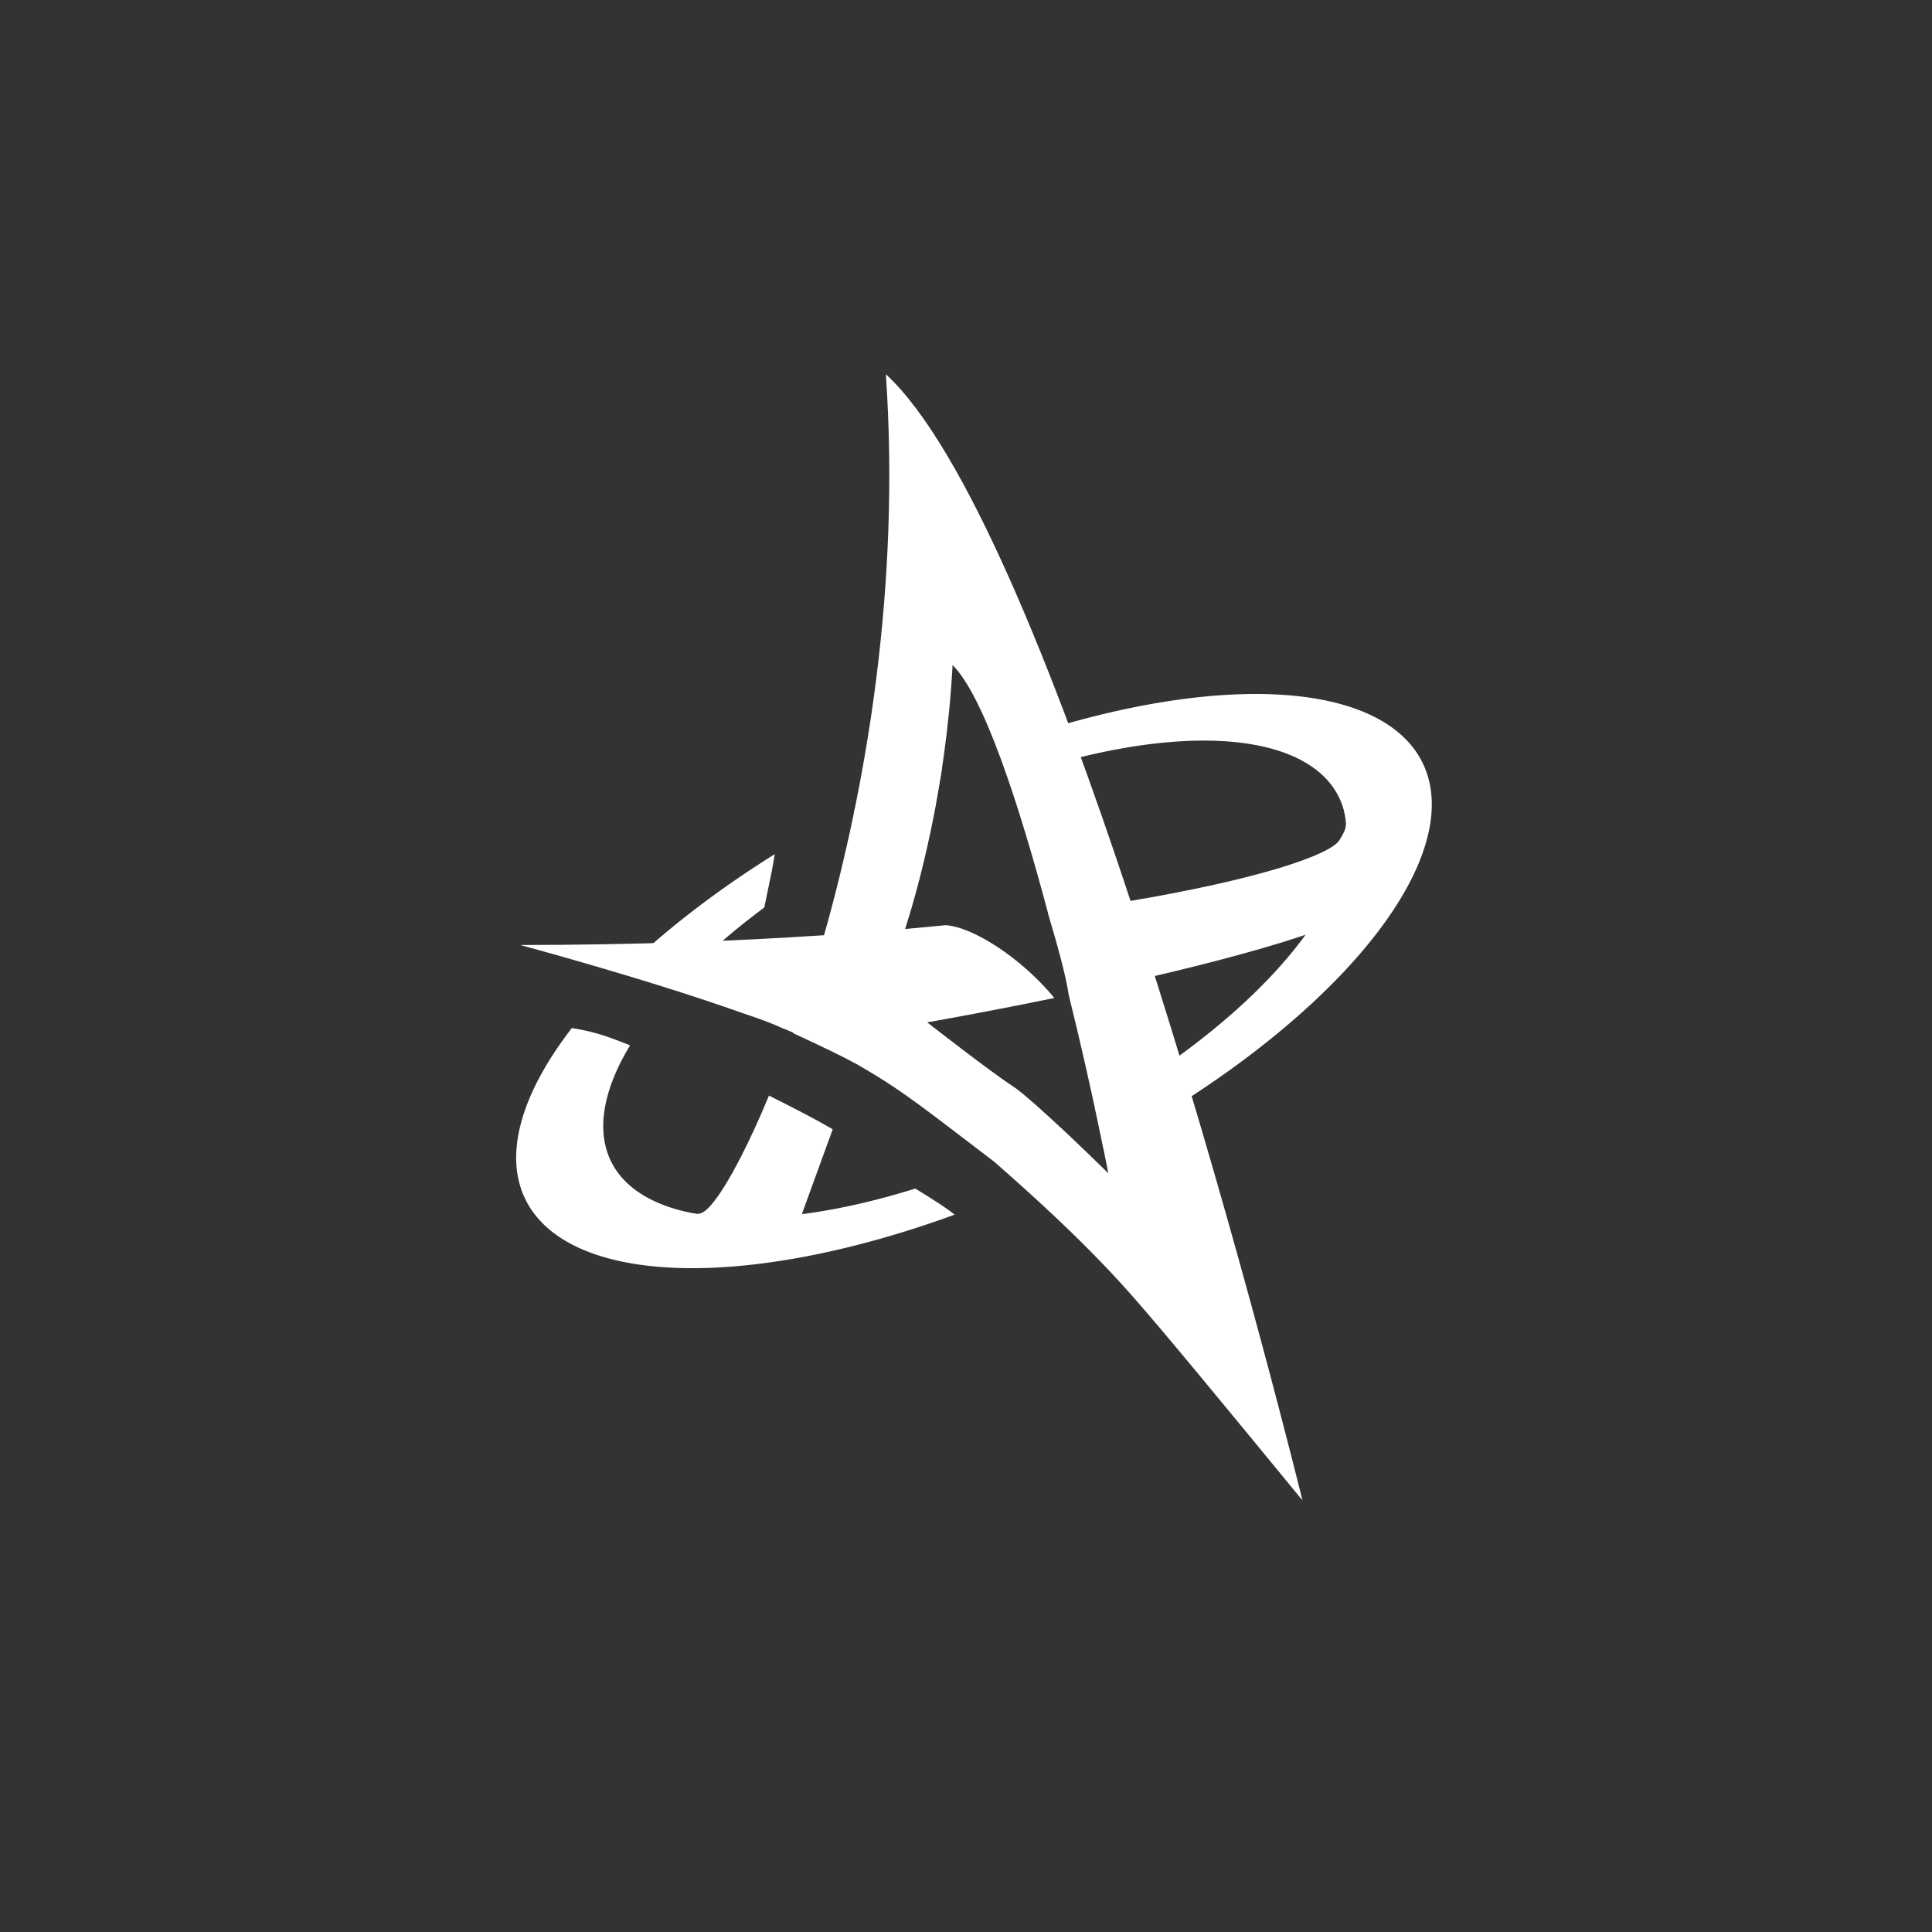 <?xml version="1.0" encoding="UTF-8" standalone="no"?>
<!-- Created with Inkscape (http://www.inkscape.org/) -->

<svg
   width="400mm"
   height="400mm"
   viewBox="0 0 400 400"
   version="1.1"
   id="svg1"
   xml:space="preserve"
   sodipodi:docname="aetheris_logo_final3.svg"
   inkscape:version="1.4.2 (ebf0e940d0, 2025-05-08)"
   xmlns:inkscape="http://www.inkscape.org/namespaces/inkscape"
   xmlns:sodipodi="http://sodipodi.sourceforge.net/DTD/sodipodi-0.dtd"
   xmlns="http://www.w3.org/2000/svg"
   xmlns:svg="http://www.w3.org/2000/svg"><rect x="0" y="0" width="400" height="400" fill="#333333" stroke="none"/><sodipodi:namedview
     id="namedview1"
     pagecolor="#000000"
     bordercolor="#eeeeee"
     borderopacity="1"
     inkscape:showpageshadow="0"
     inkscape:pageopacity="0"
     inkscape:pagecheckerboard="0"
     inkscape:deskcolor="#505050"
     inkscape:document-units="mm"
     inkscape:zoom="0.35634119"
     inkscape:cx="383.05984"
     inkscape:cy="840.48661"
     inkscape:window-width="1920"
     inkscape:window-height="1011"
     inkscape:window-x="0"
     inkscape:window-y="0"
     inkscape:window-maximized="1"
     inkscape:current-layer="layer1" /><defs
     id="defs1"><inkscape:path-effect
       effect="fillet_chamfer"
       id="path-effect5"
       is_visible="true"
       lpeversion="1"
       nodesatellites_param="F,0,0,1,0,0,0,1 @ F,0,0,1,0,0,0,1 @ F,0,0,1,0,0,0,1 @ F,0,0,1,0,0,0,1"
       radius="0"
       unit="px"
       method="auto"
       mode="F"
       chamfer_steps="1"
       flexible="false"
       use_knot_distance="true"
       apply_no_radius="true"
       apply_with_radius="true"
       only_selected="false"
       hide_knots="false" /></defs><g
     inkscape:label="Layer 1"
     inkscape:groupmode="layer"
     id="layer1"><path
       style="fill:none;fill-opacity:1;stroke-width:0.265;stroke-dasharray:none"
       d="m 115.304,239.232 c 7.088,-4.725 7.613,-4.331 7.613,-4.331 l 1.444,11.157 z"
       id="path3" /><path
       id="path4-0"
       style="fill:#ffffff;fill-opacity:1;stroke-width:0.595;stroke-dasharray:none"
       d="m 255.022,143.805 a 43.002,103.286 64.088 0 0 -48.749,10.731 c 1.28,3.127 1.969,5.074 2.431,6.708 a 35.585,84.256 63.323 0 1 36.493,-7.808 35.585,84.256 63.323 0 1 32.282,12.188 35.585,84.256 63.323 0 1 -50.683,64.131 l 1.661,7.971 a 43.002,103.286 64.088 0 0 66.322,-79.261 43.002,103.286 64.088 0 0 -39.756,-14.66 z m -59.988,15.125 a 43.002,103.286 64.088 0 0 -11.031,4.961 43.002,103.286 64.088 0 0 -7.034,3.511 c -0.32,2.476 -1.183,6.237 -2.043,9.493 a 35.585,84.256 63.323 0 1 12.603,-6.761 35.585,84.256 63.323 0 1 6.053,-2.846 c 0.255,-1.675 0.42,-2.676 0.708,-4.189 0.315,-1.655 0.539,-2.886 0.744,-4.169 z m -34.615,17.907 a 43.002,103.286 64.088 0 0 -31.529,24.328 c 0.555,0.174 1.086,0.35 1.584,0.528 3.468,1.24 6.333,2.272 8.745,3.168 a 35.585,84.256 63.323 0 1 19.021,-16.976 l 5.2e-4,1e-5 1.598,-7.759 c 0.206,-1.215 0.399,-2.293 0.581,-3.289 z m -42.022,36.008 a 43.002,103.286 64.088 0 0 -9.871,34.932 43.002,103.286 64.088 0 0 89.129,3.703 c -1.986,-1.563 -4.172,-2.945 -8.152,-5.399 a 35.585,84.256 63.323 0 1 -63.26,-6.207 35.585,84.256 63.323 0 1 4.207,-23.447 c -5.384,-2.131 -7.453,-2.806 -12.054,-3.583 z m 101.314,20.747 a 35.585,84.256 63.323 0 1 -3.519,1.771 35.585,84.256 63.323 0 1 -10.594,4.82 c 1.361,1.065 2.648,2.133 3.704,3.117 0.927,0.863 1.799,1.675 2.619,2.442 a 43.002,103.286 64.088 0 0 7.381,-3.392 43.002,103.286 64.088 0 0 6.274,-3.118 z" /><path
       id="path1"
       style="fill:#ffffff;fill-opacity:1;fill-rule:nonzero;stroke-width:0.265;stroke-dasharray:none"
       d="m 183.408,77.474 c 3.008,43.741 -3.95,84.911 -12.798,116.154 -18.787,1.251 -39.822,2.014 -62.919,2.027 0,0 26.213,7.015 46.159,14.143 2.811,0.92 5.792,1.989 8.049,3.033 0.794,0.319 1.567,0.635 2.313,0.95 -0.012,0.035 -0.025,0.07 -0.037,0.105 6.355,2.952 10.37,4.876 13.305,6.497 0.289,0.16 0.607,0.348 0.946,0.559 8.91,5.125 14.49,9.78 27.445,19.603 20.546,18.004 27.564,26.514 34.915,35.177 7.35,8.663 28.876,34.914 28.876,34.914 0,0 -12.907,-52.721 -30.573,-108.568 12.226,-2.86 24.553,-6.122 33.847,-9.44 8.264,-2.95 17.233,-5.48 14.537,-18.075 -4.58,-21.398 -10.359,-13.855 -9.487,-8.362 0.71,4.473 1.328,4.538 -0.663,7.744 -1.925,3.101 -16.936,8.143 -43.254,12.588 C 218.406,139.053 199.865,92.635 183.408,77.474 Z m 13.813,60.209 c 6.529,6.529 13.792,28.923 19.772,51.407 -0.008,0.001 -0.017,0.002 -0.025,0.003 1.865,6.269 3.713,12.81 4.303,16.909 8.7e-4,-1.8e-4 0.002,-3.4e-4 0.003,-5.2e-4 0.019,0.08 0.039,0.161 0.058,0.241 5.013,20.293 8.13,36.672 8.13,36.672 0,0 -15.454,-15.233 -19.916,-18.121 -4.463,-2.888 -17.588,-13.125 -17.588,-13.125 0,0 11.381,-1.969 26.331,-5.047 -6.687,-8.127 -16.697,-14.686 -22.513,-15.072 -2.73,0.272 -5.522,0.533 -8.377,0.784 2.574,-8.014 8.448,-28.737 9.822,-54.651 z m -38.011,89.15 c -4.297,10.353 -8.263,17.766 -11.027,21.444 -1.68,2.236 -2.921,3.4 -4.55,2.962 -3.737,-1.006 19.447,8.207 19.447,8.207 l 9.322,-25.635 c -2.293,-1.347 -5.159,-2.906 -9.332,-5.028 -1.49,-0.758 -2.751,-1.399 -3.861,-1.95 z"
       sodipodi:nodetypes="cccccccsccsccsssscccccccccsccccccssccsc" /><path
       style="fill:none;fill-opacity:1;stroke-width:0.265;stroke-dasharray:none"
       d="m 439.178,250.567 c 7.088,-4.725 7.613,-4.331 7.613,-4.331 l 1.444,11.157 z"
       id="path3-4" /><path
       style="fill:#ffffff;fill-opacity:0;stroke-width:0.231;stroke-dasharray:none"
       d="m 176.266,83.152 c 0,0 2.334,11.086 2.156,20.81 -0.251,13.714 -2.041,25.49 -2.041,25.49 l -9.629,-25.162 z"
       id="path5"
       sodipodi:nodetypes="csccc" /><path
       style="fill:#ffffff;fill-opacity:0;stroke-width:0.293;stroke-dasharray:none"
       d="m 210.552,261.46 c 0,0 6.281,2.435 19.688,16.921 20.538,22.191 21.86,25.674 21.86,25.674 l -33.144,-23.375 z"
       id="path5-3"
       sodipodi:nodetypes="csccc" /></g></svg>
